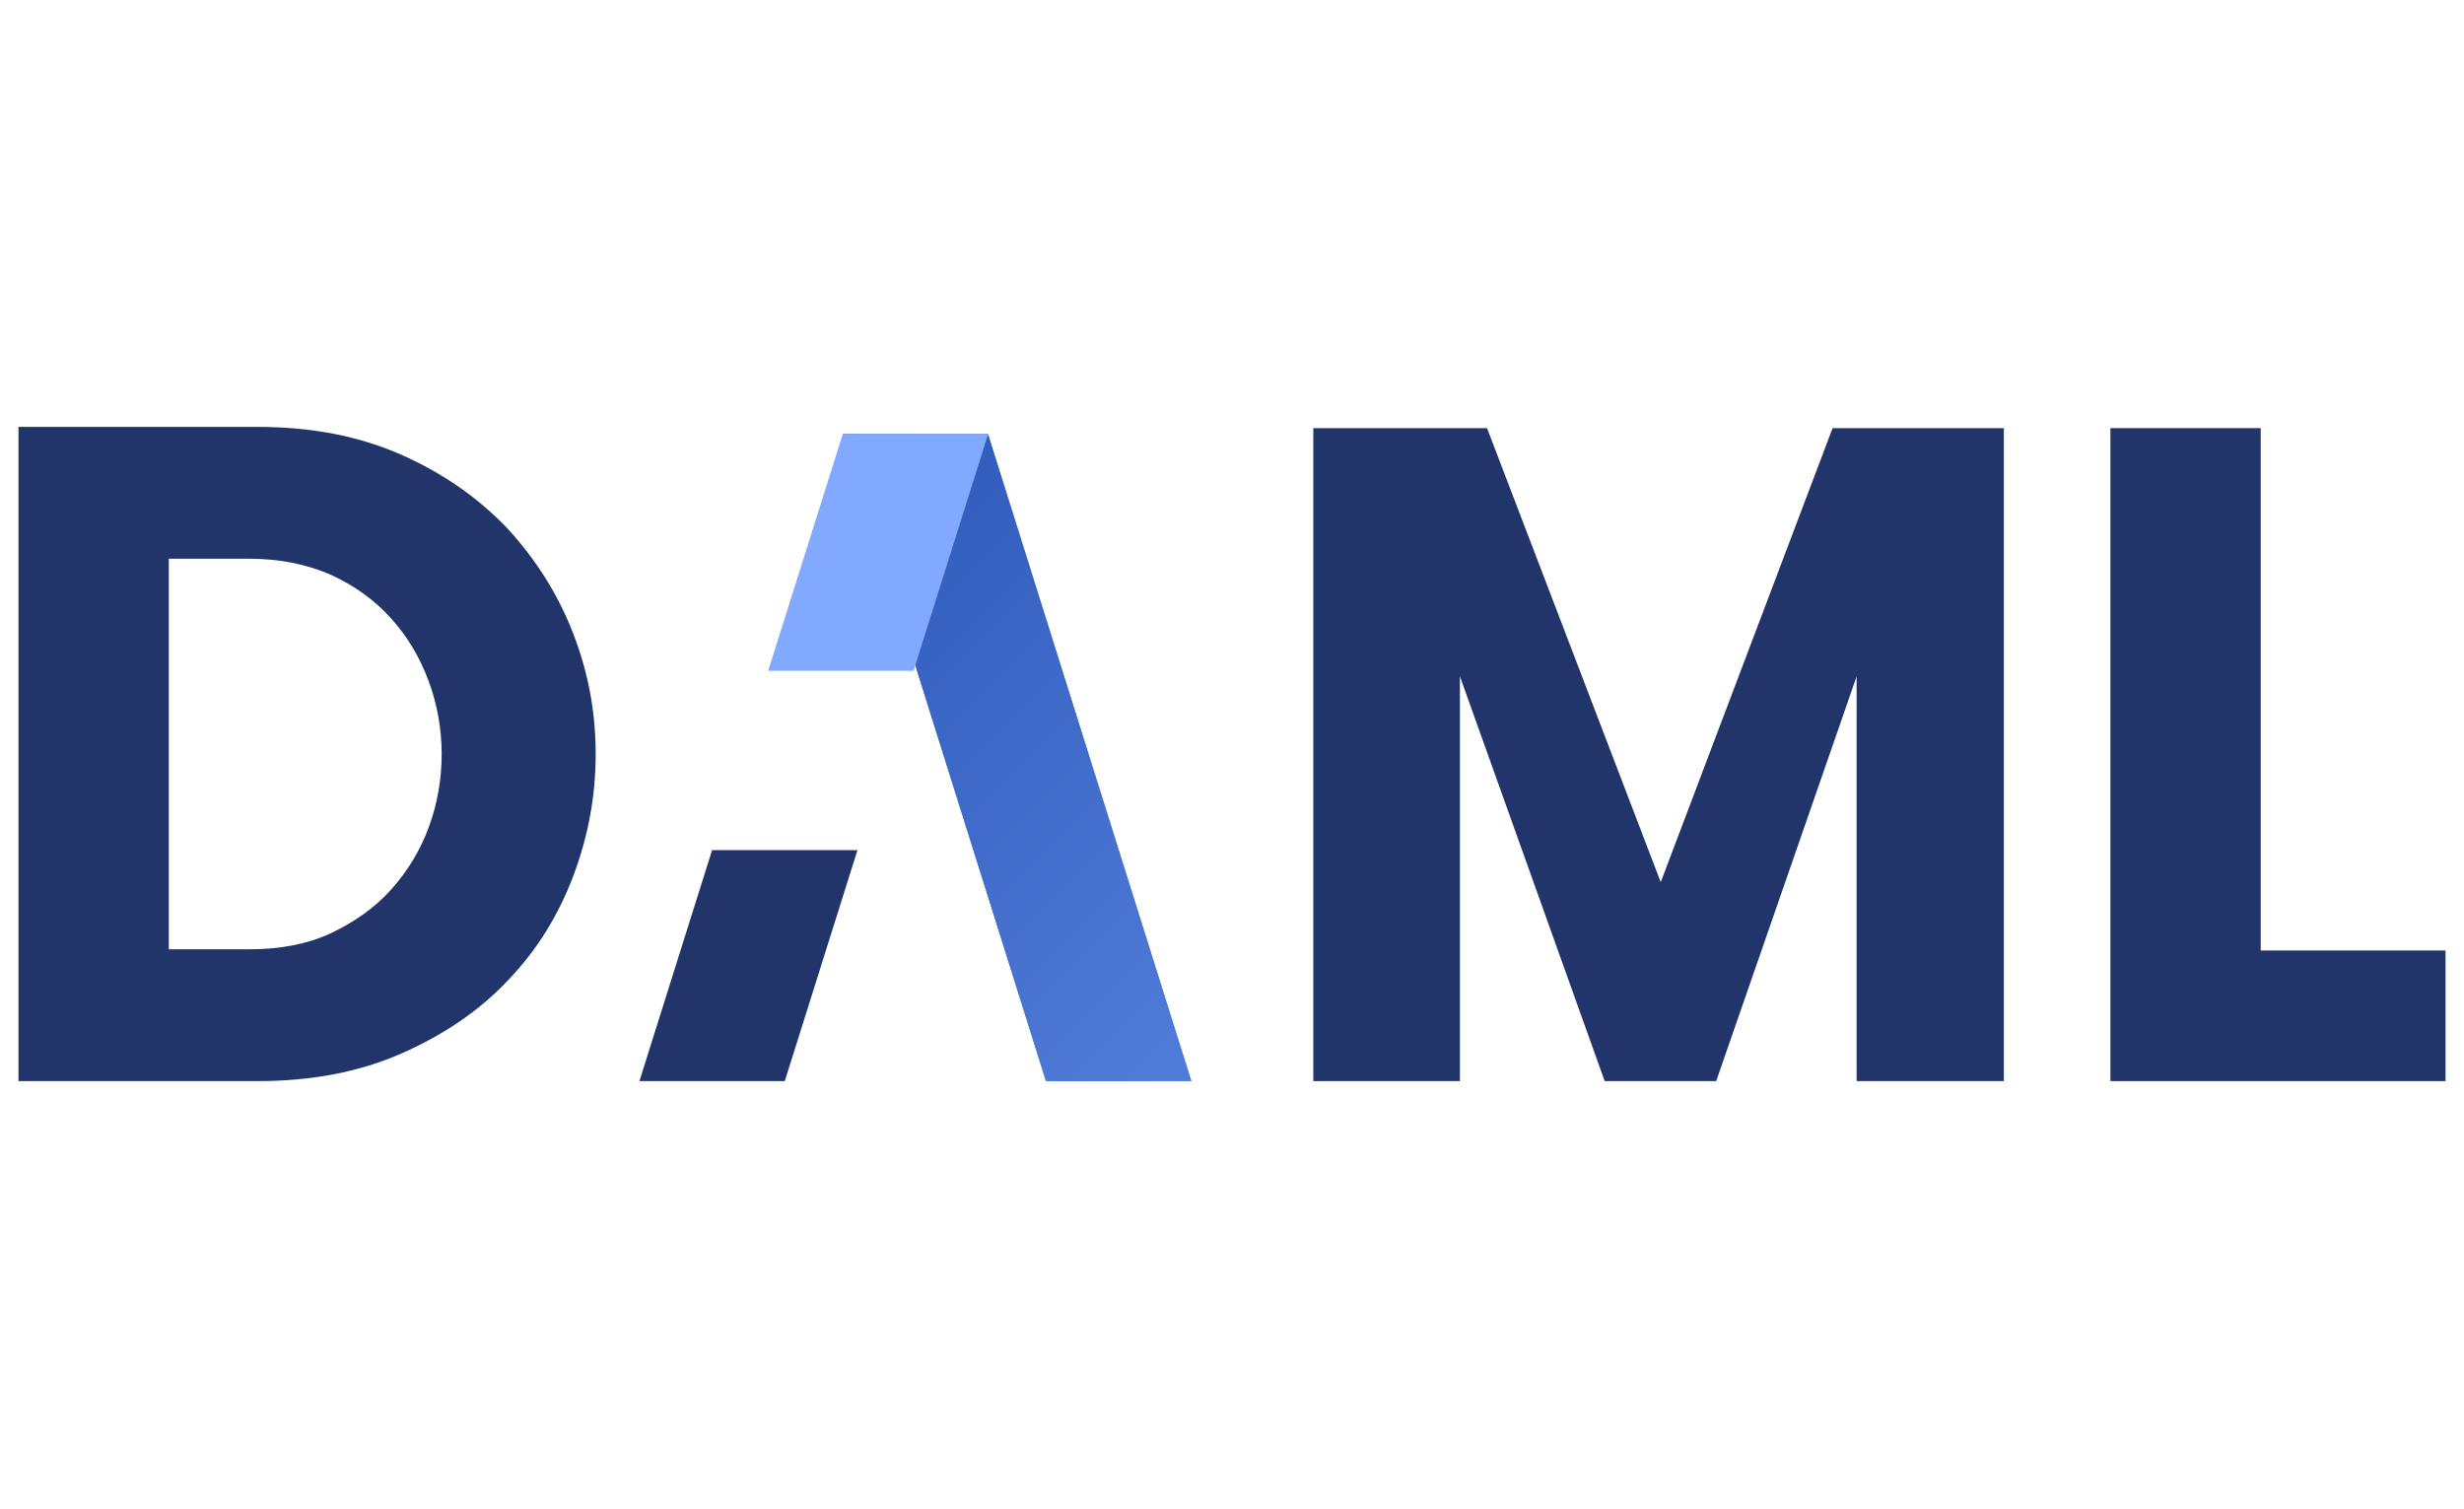 <?xml version="1.0" ?>
<svg xmlns="http://www.w3.org/2000/svg" viewBox="0 0 400 245" xml:space="preserve">
	<style type="text/css"> .st0{fill:#21356A;} .st1{fill-rule:evenodd;clip-rule:evenodd;fill:#517CD9;} .st2{fill-rule:evenodd;clip-rule:evenodd;fill:url(#SVGID_1_);} .st3{fill-rule:evenodd;clip-rule:evenodd;fill:#21356A;} .st4{fill-rule:evenodd;clip-rule:evenodd;fill:#81A9FF;} </style>
	<g>
		<path class="st0" d="M325.3,69.5h-27.8l-27.9,73.7l-28.2-73.7h-28.2v106H237v-65.7l23.5,65.7h18.1l22.8-65.7v65.7h23.9V69.5z"/>
		<path class="st0" d="M367,154.3V69.5h-24.4v106H397v-21.2H367z"/>
		<path class="st0" d="M3,69.5v106h38.8c8.8,0,16.6-1.5,23.4-4.5c6.8-3,12.6-6.9,17.3-11.9c4.7-4.9,8.2-10.6,10.6-17 c2.4-6.4,3.6-12.9,3.6-19.7c0-6.8-1.2-13.3-3.7-19.7c-2.5-6.4-6.1-12-10.7-17c-4.7-4.9-10.4-8.9-17.2-11.9 c-6.8-3-14.5-4.5-23.3-4.5H3z M40.5,90.7c4.9,0,9.3,0.9,13.2,2.6c3.9,1.8,7.1,4.1,9.8,7.1c2.7,3,4.7,6.4,6.1,10.2 c1.4,3.8,2.1,7.8,2.1,11.8c0,4.1-0.7,8.1-2.1,11.9c-1.4,3.8-3.5,7.2-6.1,10.1c-2.7,3-6,5.3-9.8,7.1c-3.9,1.8-8.3,2.6-13.2,2.6H27.4 V90.7H40.5z"/>
		<g>
			<path class="st1" d="M136.8,70.5h23.6l33,105h-23.6L136.8,70.5z"/>
			<linearGradient id="SVGID_1_" gradientUnits="userSpaceOnUse" x1="205.535" y1="102.601" x2="124.721" y2="183.414" gradientTransform="matrix(1 0 0 -1 0 266)">
				<stop offset="0" style="stop-color:#517CD9"/>
				<stop offset="1" style="stop-color:#2C58B9"/>
			</linearGradient>
			<path class="st2" d="M136.8,70.5h23.6l33,105h-23.6L136.8,70.5z"/>
		</g>
		<polygon class="st3" points="139.2,138 127.4,175.5 103.8,175.5 115.6,138 "/>
		<polygon class="st4" points="160.4,70.5 148.3,108.9 124.7,108.9 136.8,70.5 "/>
	</g>
</svg>